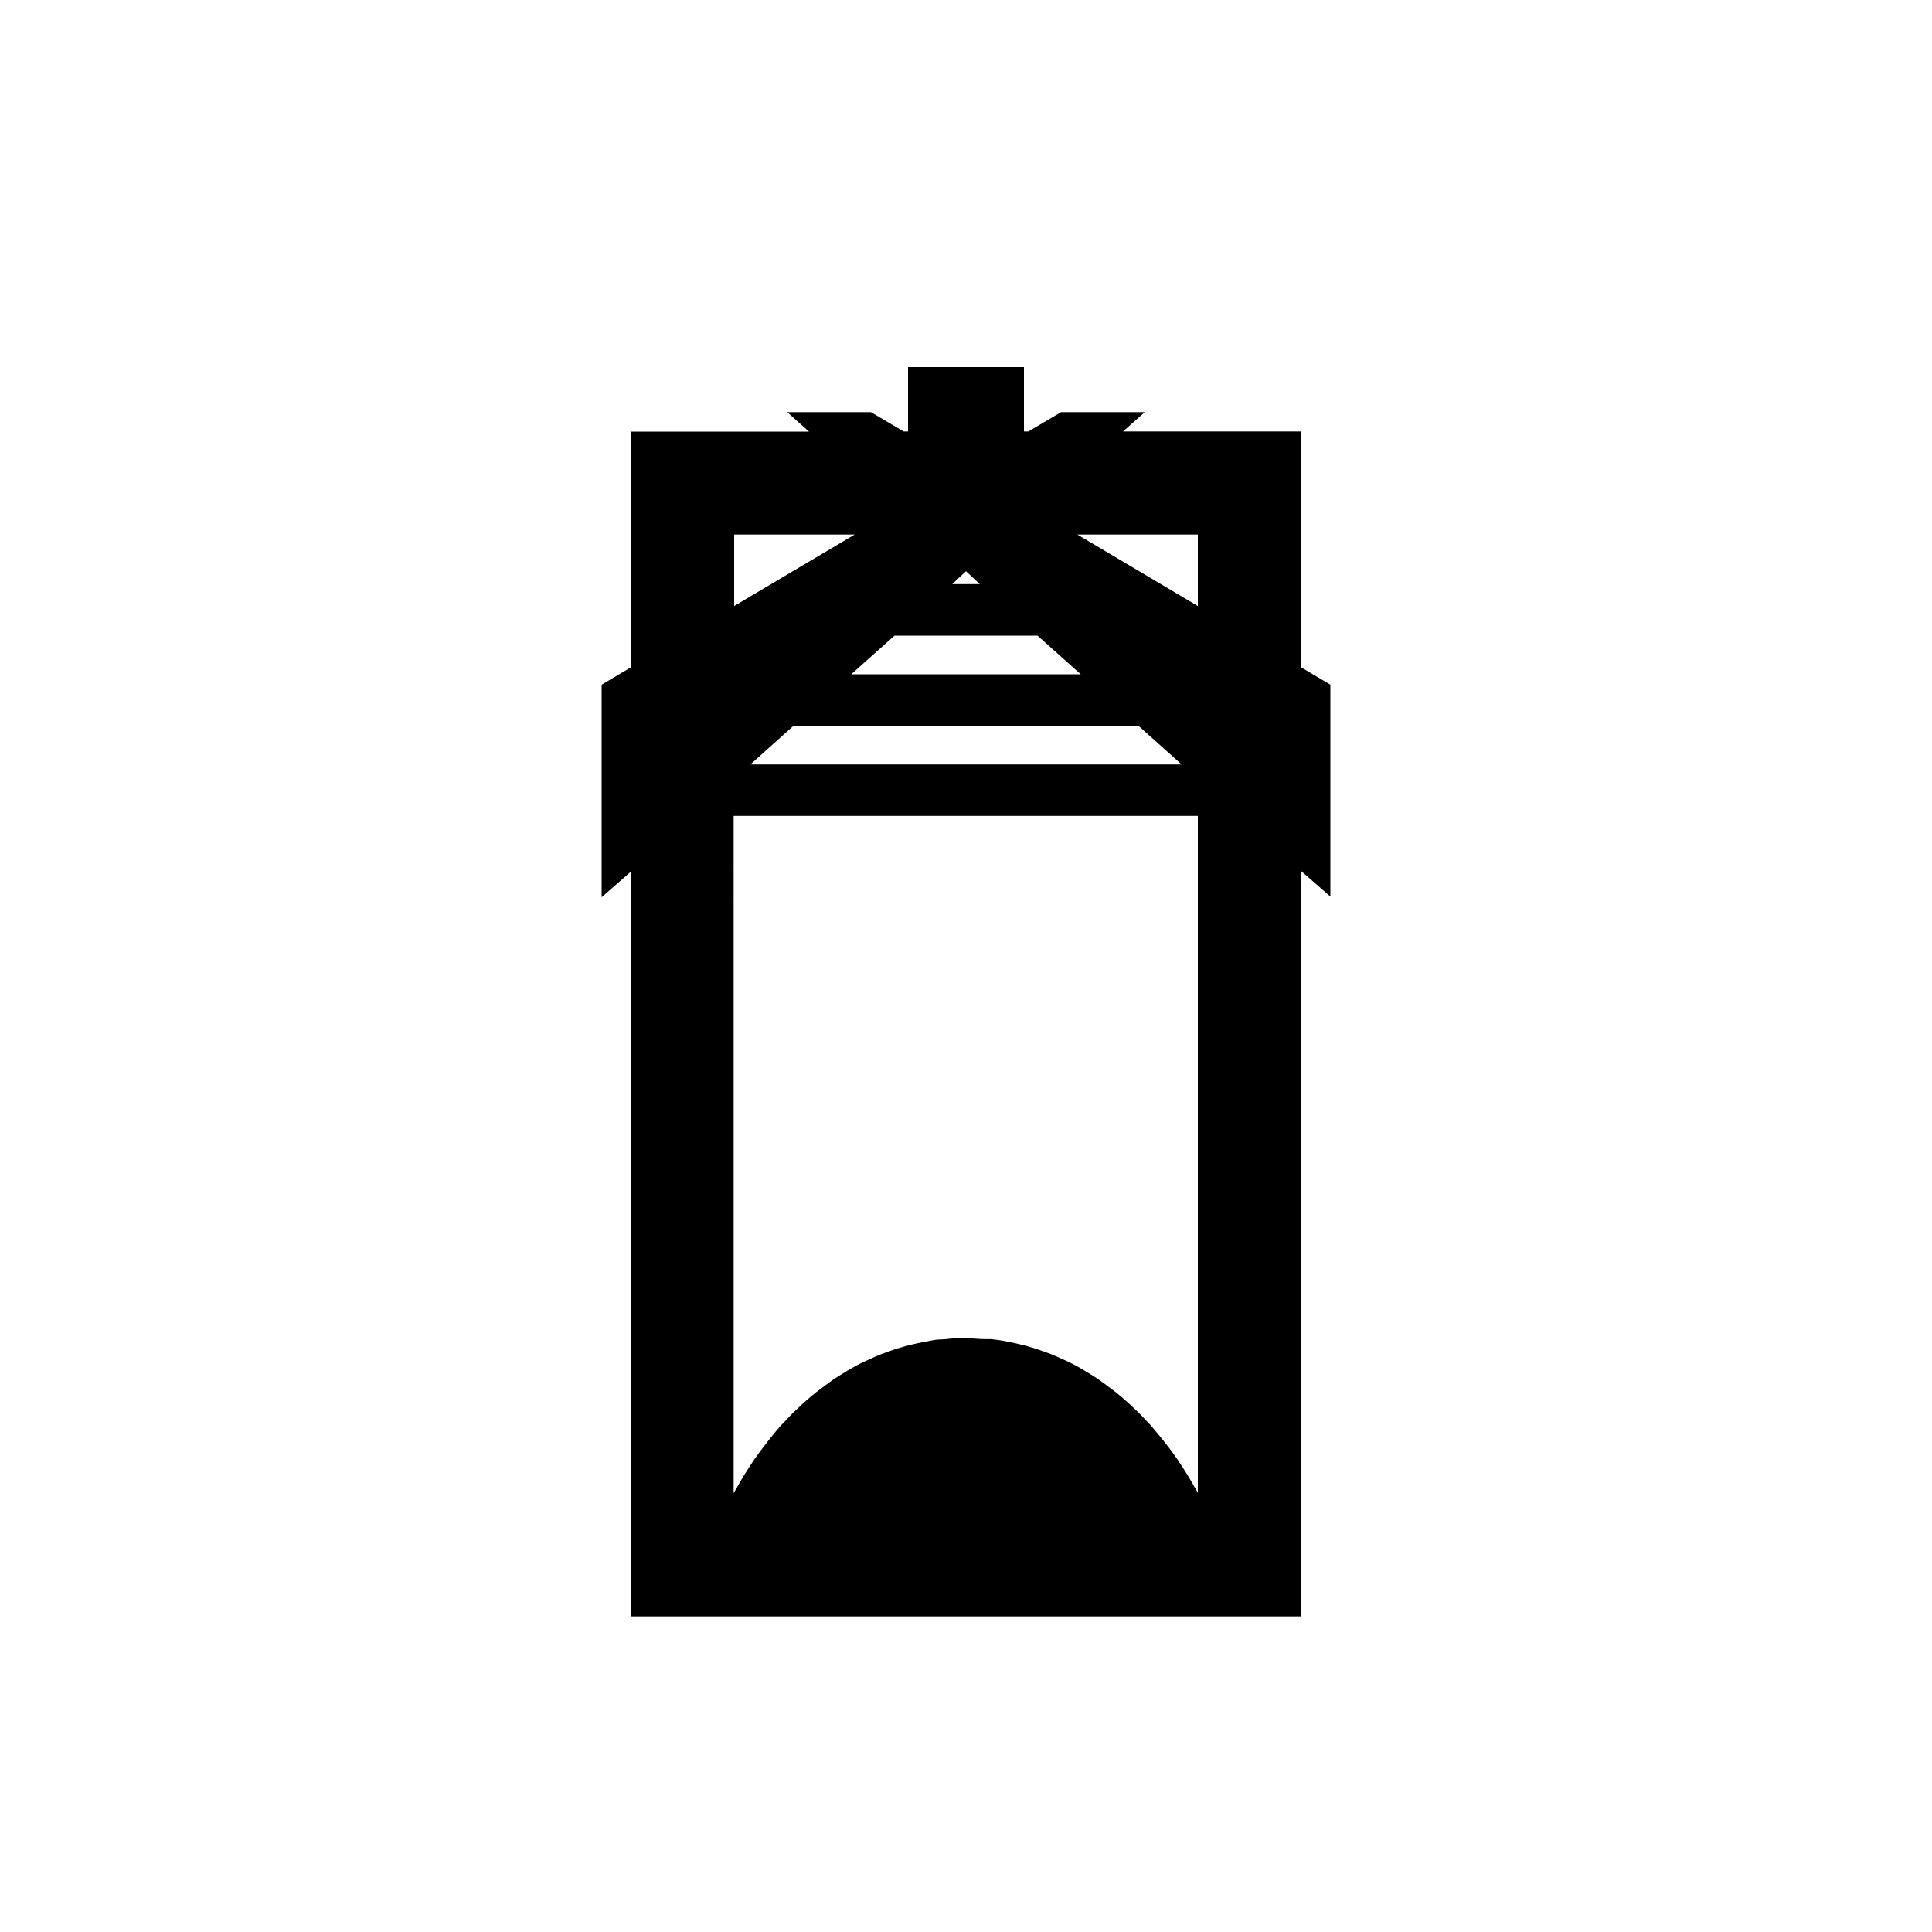 <svg xmlns="http://www.w3.org/2000/svg" viewBox="0 0 150 150"><title>Toki-adze-bold</title><g id="Toki_-_Adze" data-name="Toki - Adze"><path d="M103.29,53.16,101,51.8V33.5H87.19L88.88,32h-6.5L79.84,33.5H79.5v-5h-9v5h-.34L67.62,32h-6.5l1.69,1.51H49V51.8l-2.29,1.36v16.5l2.29-2V125.5h52V67.61l2.29,2ZM92.65,115.29l-.32-.55c-.22-.36-.44-.71-.67-1.06-.09-.12-.16-.26-.25-.38-.32-.46-.65-.91-1-1.34-.07-.1-.15-.19-.22-.28-.27-.33-.55-.66-.83-1l-.39-.41c-.24-.26-.48-.51-.73-.75l-.44-.41c-.24-.23-.49-.45-.74-.66l-.46-.38-.81-.61-.43-.31c-.34-.24-.7-.46-1.06-.67a1.64,1.64,0,0,0-.22-.14,14.07,14.07,0,0,0-1.33-.7l-.38-.17c-.32-.15-.65-.29-1-.42l-.51-.18c-.3-.11-.6-.21-.91-.29a4.94,4.94,0,0,0-.55-.15c-.3-.08-.6-.15-.91-.21l-.55-.11c-.33-.06-.66-.1-1-.14l-.47,0c-.5,0-1-.07-1.5-.07s-1,0-1.5.07L73,104c-.34,0-.67.08-1,.14l-.55.11c-.31.06-.61.13-.91.21a4.94,4.94,0,0,0-.55.15c-.31.08-.61.18-.91.29l-.5.18c-.34.13-.67.27-1,.42l-.37.17a14.07,14.07,0,0,0-1.33.7,1.64,1.64,0,0,0-.22.14c-.36.21-.72.43-1.06.67l-.43.31-.81.61-.46.38c-.25.21-.5.43-.74.66l-.44.41c-.25.24-.49.49-.73.75l-.39.41c-.28.32-.56.65-.83,1-.07.09-.15.18-.22.28-.34.43-.67.88-1,1.34l-.25.38c-.23.35-.45.7-.67,1.06l-.32.55c-.11.21-.24.41-.35.61V63.35H93V115.9C92.89,115.7,92.76,115.5,92.65,115.29ZM76.07,45.35H73.93l1.07-1Zm-6.62,4h11.1l3.36,3H66.09Zm-7.84,7H88.39l3.35,3H58.26ZM93,47.05,83.64,41.5H93ZM57,41.5h9.36L57,47.05Z"/></g></svg>